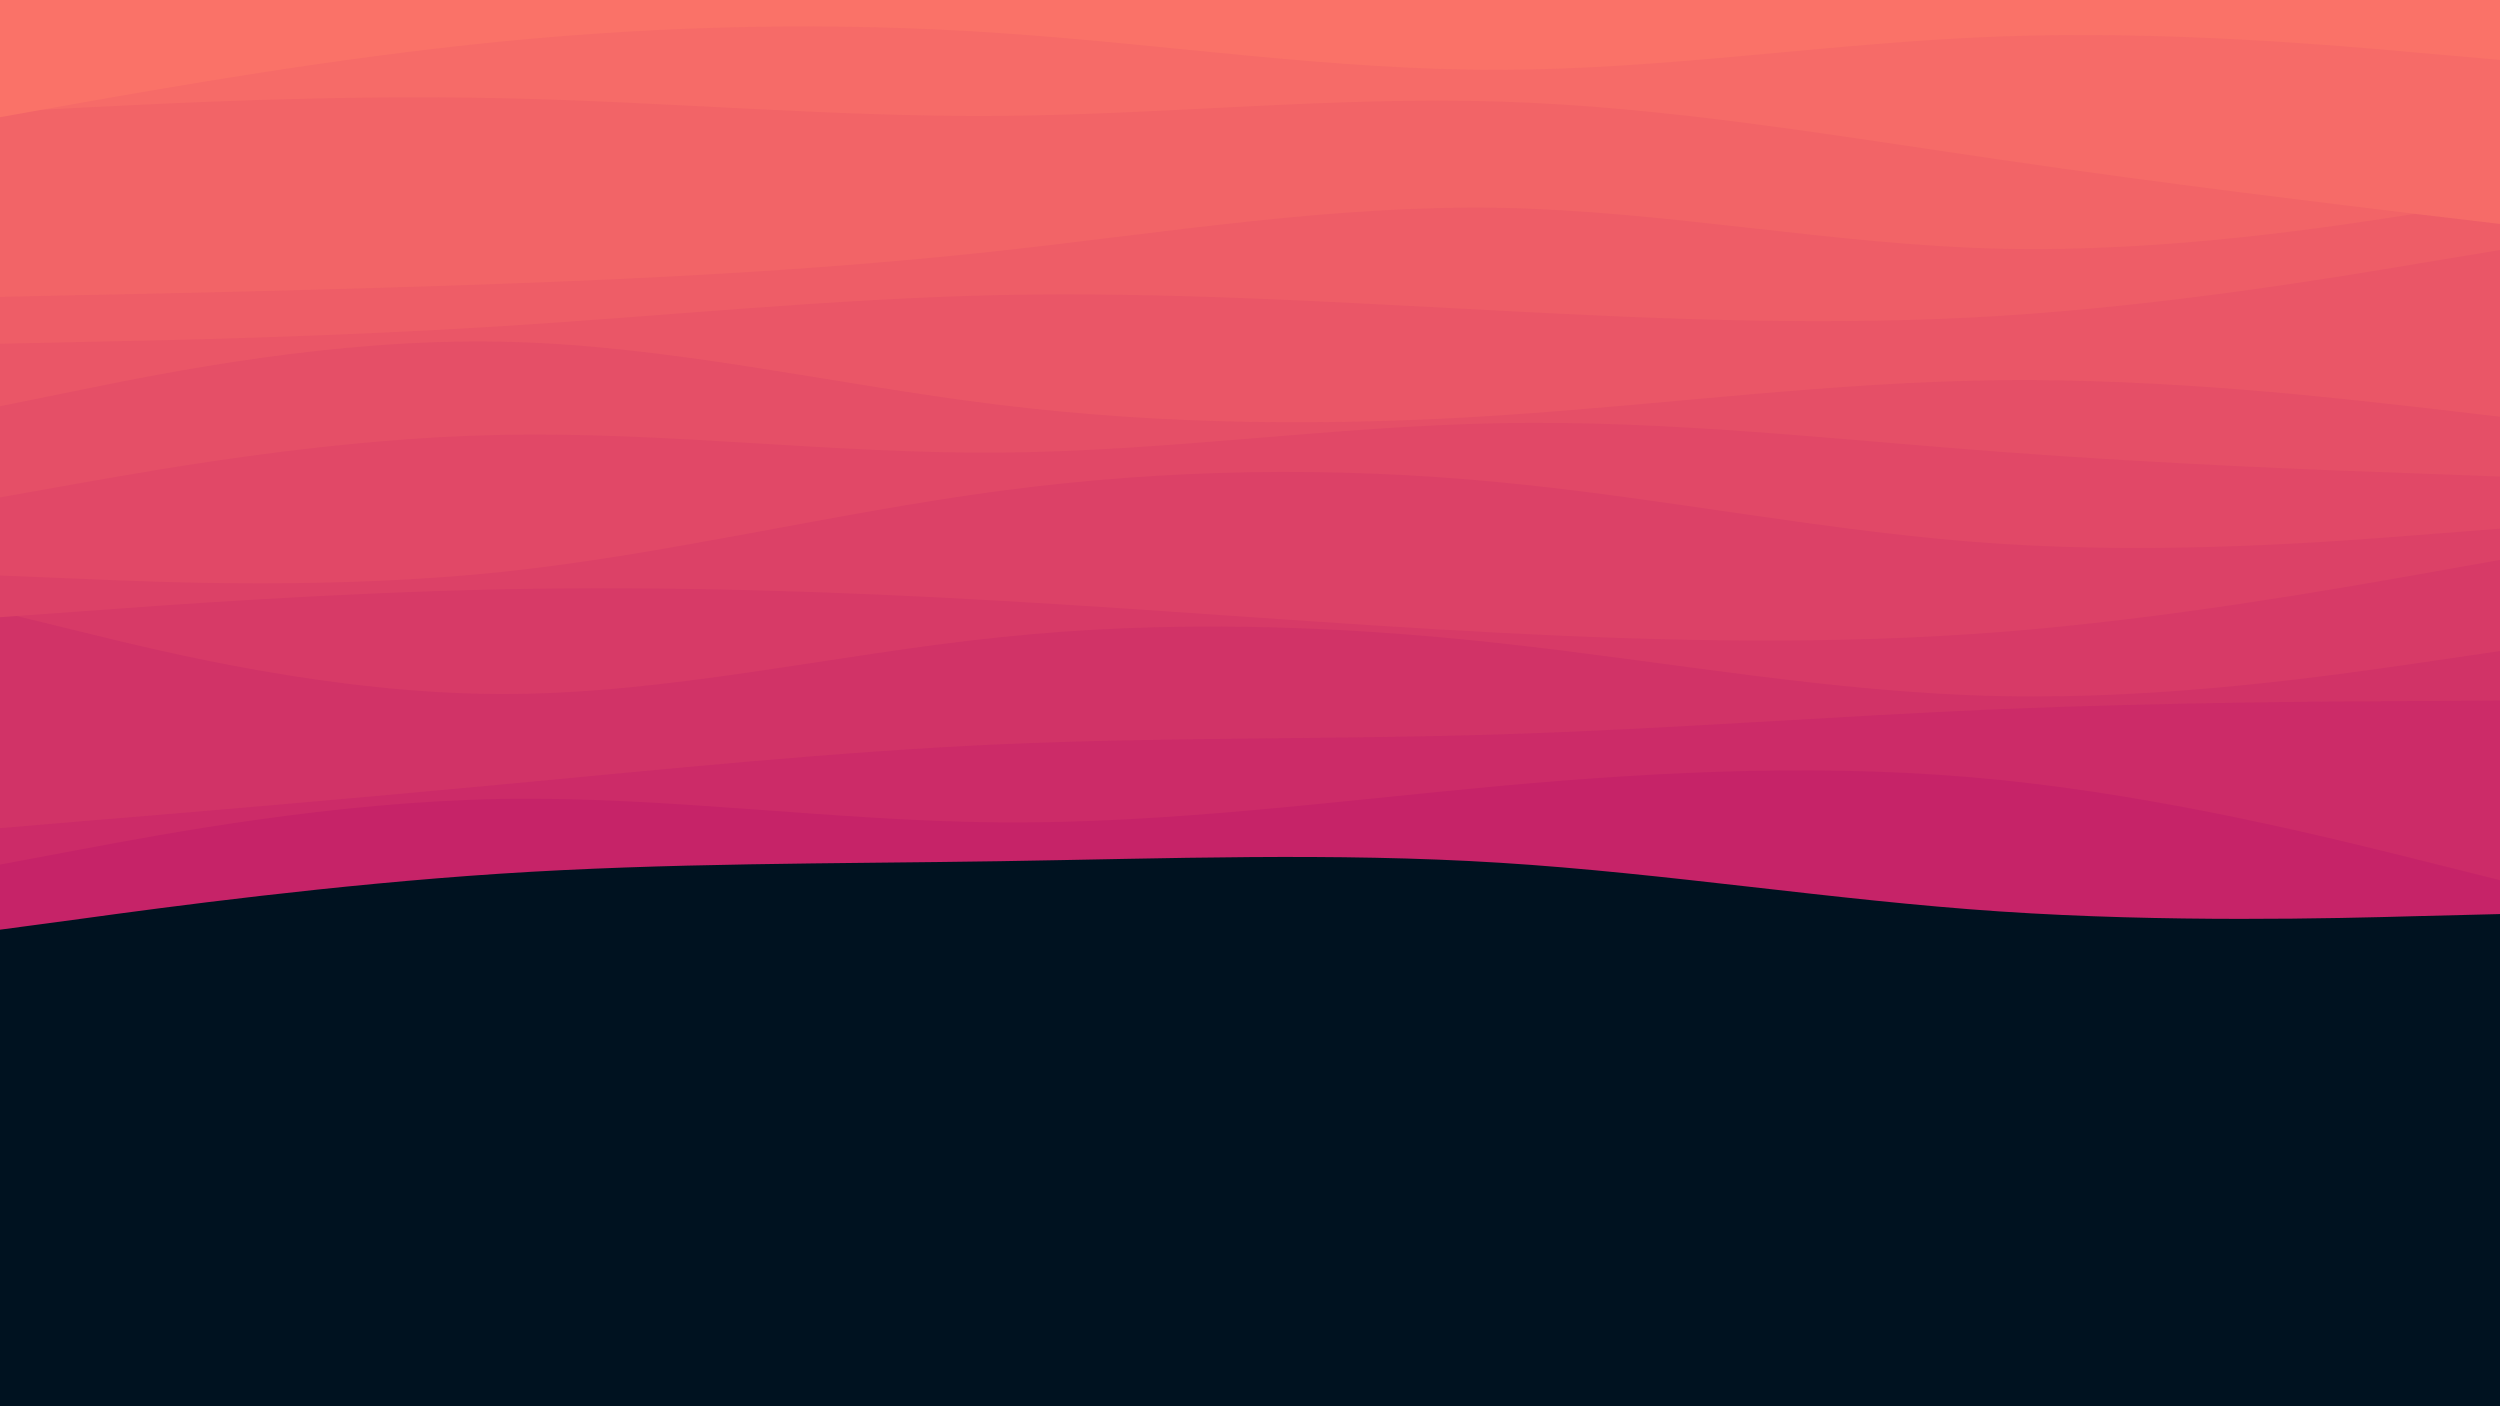 <svg id="visual" viewBox="0 0 960 540" width="960" height="540" xmlns="http://www.w3.org/2000/svg" xmlns:xlink="http://www.w3.org/1999/xlink" version="1.1"><rect x="0" y="0" width="960" height="540" fill="#001220"></rect><path d="M0 357L32 352.7C64 348.3 128 339.7 192 335.5C256 331.3 320 331.7 384 330.7C448 329.7 512 327.3 576 331.3C640 335.3 704 345.7 768 350C832 354.3 896 352.7 928 351.8L960 351L960 0L928 0C896 0 832 0 768 0C704 0 640 0 576 0C512 0 448 0 384 0C320 0 256 0 192 0C128 0 64 0 32 0L0 0Z" fill="#c62368"></path><path d="M0 332L32 326C64 320 128 308 192 306.8C256 305.7 320 315.3 384 315.8C448 316.3 512 307.7 576 301.8C640 296 704 293 768 299.5C832 306 896 322 928 330L960 338L960 0L928 0C896 0 832 0 768 0C704 0 640 0 576 0C512 0 448 0 384 0C320 0 256 0 192 0C128 0 64 0 32 0L0 0Z" fill="#cc2b68"></path><path d="M0 318L32 315.3C64 312.7 128 307.3 192 301.3C256 295.3 320 288.7 384 285.8C448 283 512 284 576 282C640 280 704 275 768 272.3C832 269.7 896 269.3 928 269.2L960 269L960 0L928 0C896 0 832 0 768 0C704 0 640 0 576 0C512 0 448 0 384 0C320 0 256 0 192 0C128 0 64 0 32 0L0 0Z" fill="#d13367"></path><path d="M0 235L32 242.8C64 250.7 128 266.3 192 266.5C256 266.7 320 251.3 384 244.7C448 238 512 240 576 247C640 254 704 266 768 267.3C832 268.7 896 259.3 928 254.7L960 250L960 0L928 0C896 0 832 0 768 0C704 0 640 0 576 0C512 0 448 0 384 0C320 0 256 0 192 0C128 0 64 0 32 0L0 0Z" fill="#d73a67"></path><path d="M0 237L32 234.7C64 232.3 128 227.7 192 226.3C256 225 320 227 384 230.7C448 234.3 512 239.7 576 243C640 246.3 704 247.7 768 242.7C832 237.7 896 226.3 928 220.7L960 215L960 0L928 0C896 0 832 0 768 0C704 0 640 0 576 0C512 0 448 0 384 0C320 0 256 0 192 0C128 0 64 0 32 0L0 0Z" fill="#dc4167"></path><path d="M0 221L32 222.3C64 223.7 128 226.3 192 219.7C256 213 320 197 384 188.5C448 180 512 179 576 185.2C640 191.3 704 204.7 768 208.8C832 213 896 208 928 205.5L960 203L960 0L928 0C896 0 832 0 768 0C704 0 640 0 576 0C512 0 448 0 384 0C320 0 256 0 192 0C128 0 64 0 32 0L0 0Z" fill="#e14867"></path><path d="M0 191L32 185.3C64 179.7 128 168.3 192 167C256 165.7 320 174.3 384 173.8C448 173.3 512 163.7 576 162.5C640 161.3 704 168.7 768 173.5C832 178.3 896 180.7 928 181.8L960 183L960 0L928 0C896 0 832 0 768 0C704 0 640 0 576 0C512 0 448 0 384 0C320 0 256 0 192 0C128 0 64 0 32 0L0 0Z" fill="#e54f67"></path><path d="M0 156L32 149.5C64 143 128 130 192 131.2C256 132.3 320 147.7 384 155.5C448 163.3 512 163.7 576 159.5C640 155.3 704 146.7 768 146C832 145.3 896 152.7 928 156.3L960 160L960 0L928 0C896 0 832 0 768 0C704 0 640 0 576 0C512 0 448 0 384 0C320 0 256 0 192 0C128 0 64 0 32 0L0 0Z" fill="#ea5667"></path><path d="M0 132L32 131.3C64 130.7 128 129.3 192 125.3C256 121.3 320 114.7 384 113.3C448 112 512 116 576 119.3C640 122.7 704 125.3 768 121.3C832 117.3 896 106.7 928 101.3L960 96L960 0L928 0C896 0 832 0 768 0C704 0 640 0 576 0C512 0 448 0 384 0C320 0 256 0 192 0C128 0 64 0 32 0L0 0Z" fill="#ee5d67"></path><path d="M0 114L32 113.3C64 112.7 128 111.3 192 109C256 106.7 320 103.3 384 96.3C448 89.3 512 78.7 576 79.8C640 81 704 94 768 95.5C832 97 896 87 928 82L960 77L960 0L928 0C896 0 832 0 768 0C704 0 640 0 576 0C512 0 448 0 384 0C320 0 256 0 192 0C128 0 64 0 32 0L0 0Z" fill="#f26467"></path><path d="M0 43L32 41.3C64 39.7 128 36.3 192 37.7C256 39 320 45 384 44.5C448 44 512 37 576 39C640 41 704 52 768 61.3C832 70.7 896 78.3 928 82.2L960 86L960 0L928 0C896 0 832 0 768 0C704 0 640 0 576 0C512 0 448 0 384 0C320 0 256 0 192 0C128 0 64 0 32 0L0 0Z" fill="#f66b68"></path><path d="M0 45L32 39.3C64 33.7 128 22.3 192 16C256 9.7 320 8.3 384 12.7C448 17 512 27 576 26.8C640 26.7 704 16.3 768 14C832 11.7 896 17.3 928 20.2L960 23L960 0L928 0C896 0 832 0 768 0C704 0 640 0 576 0C512 0 448 0 384 0C320 0 256 0 192 0C128 0 64 0 32 0L0 0Z" fill="#fa7268"></path></svg>
